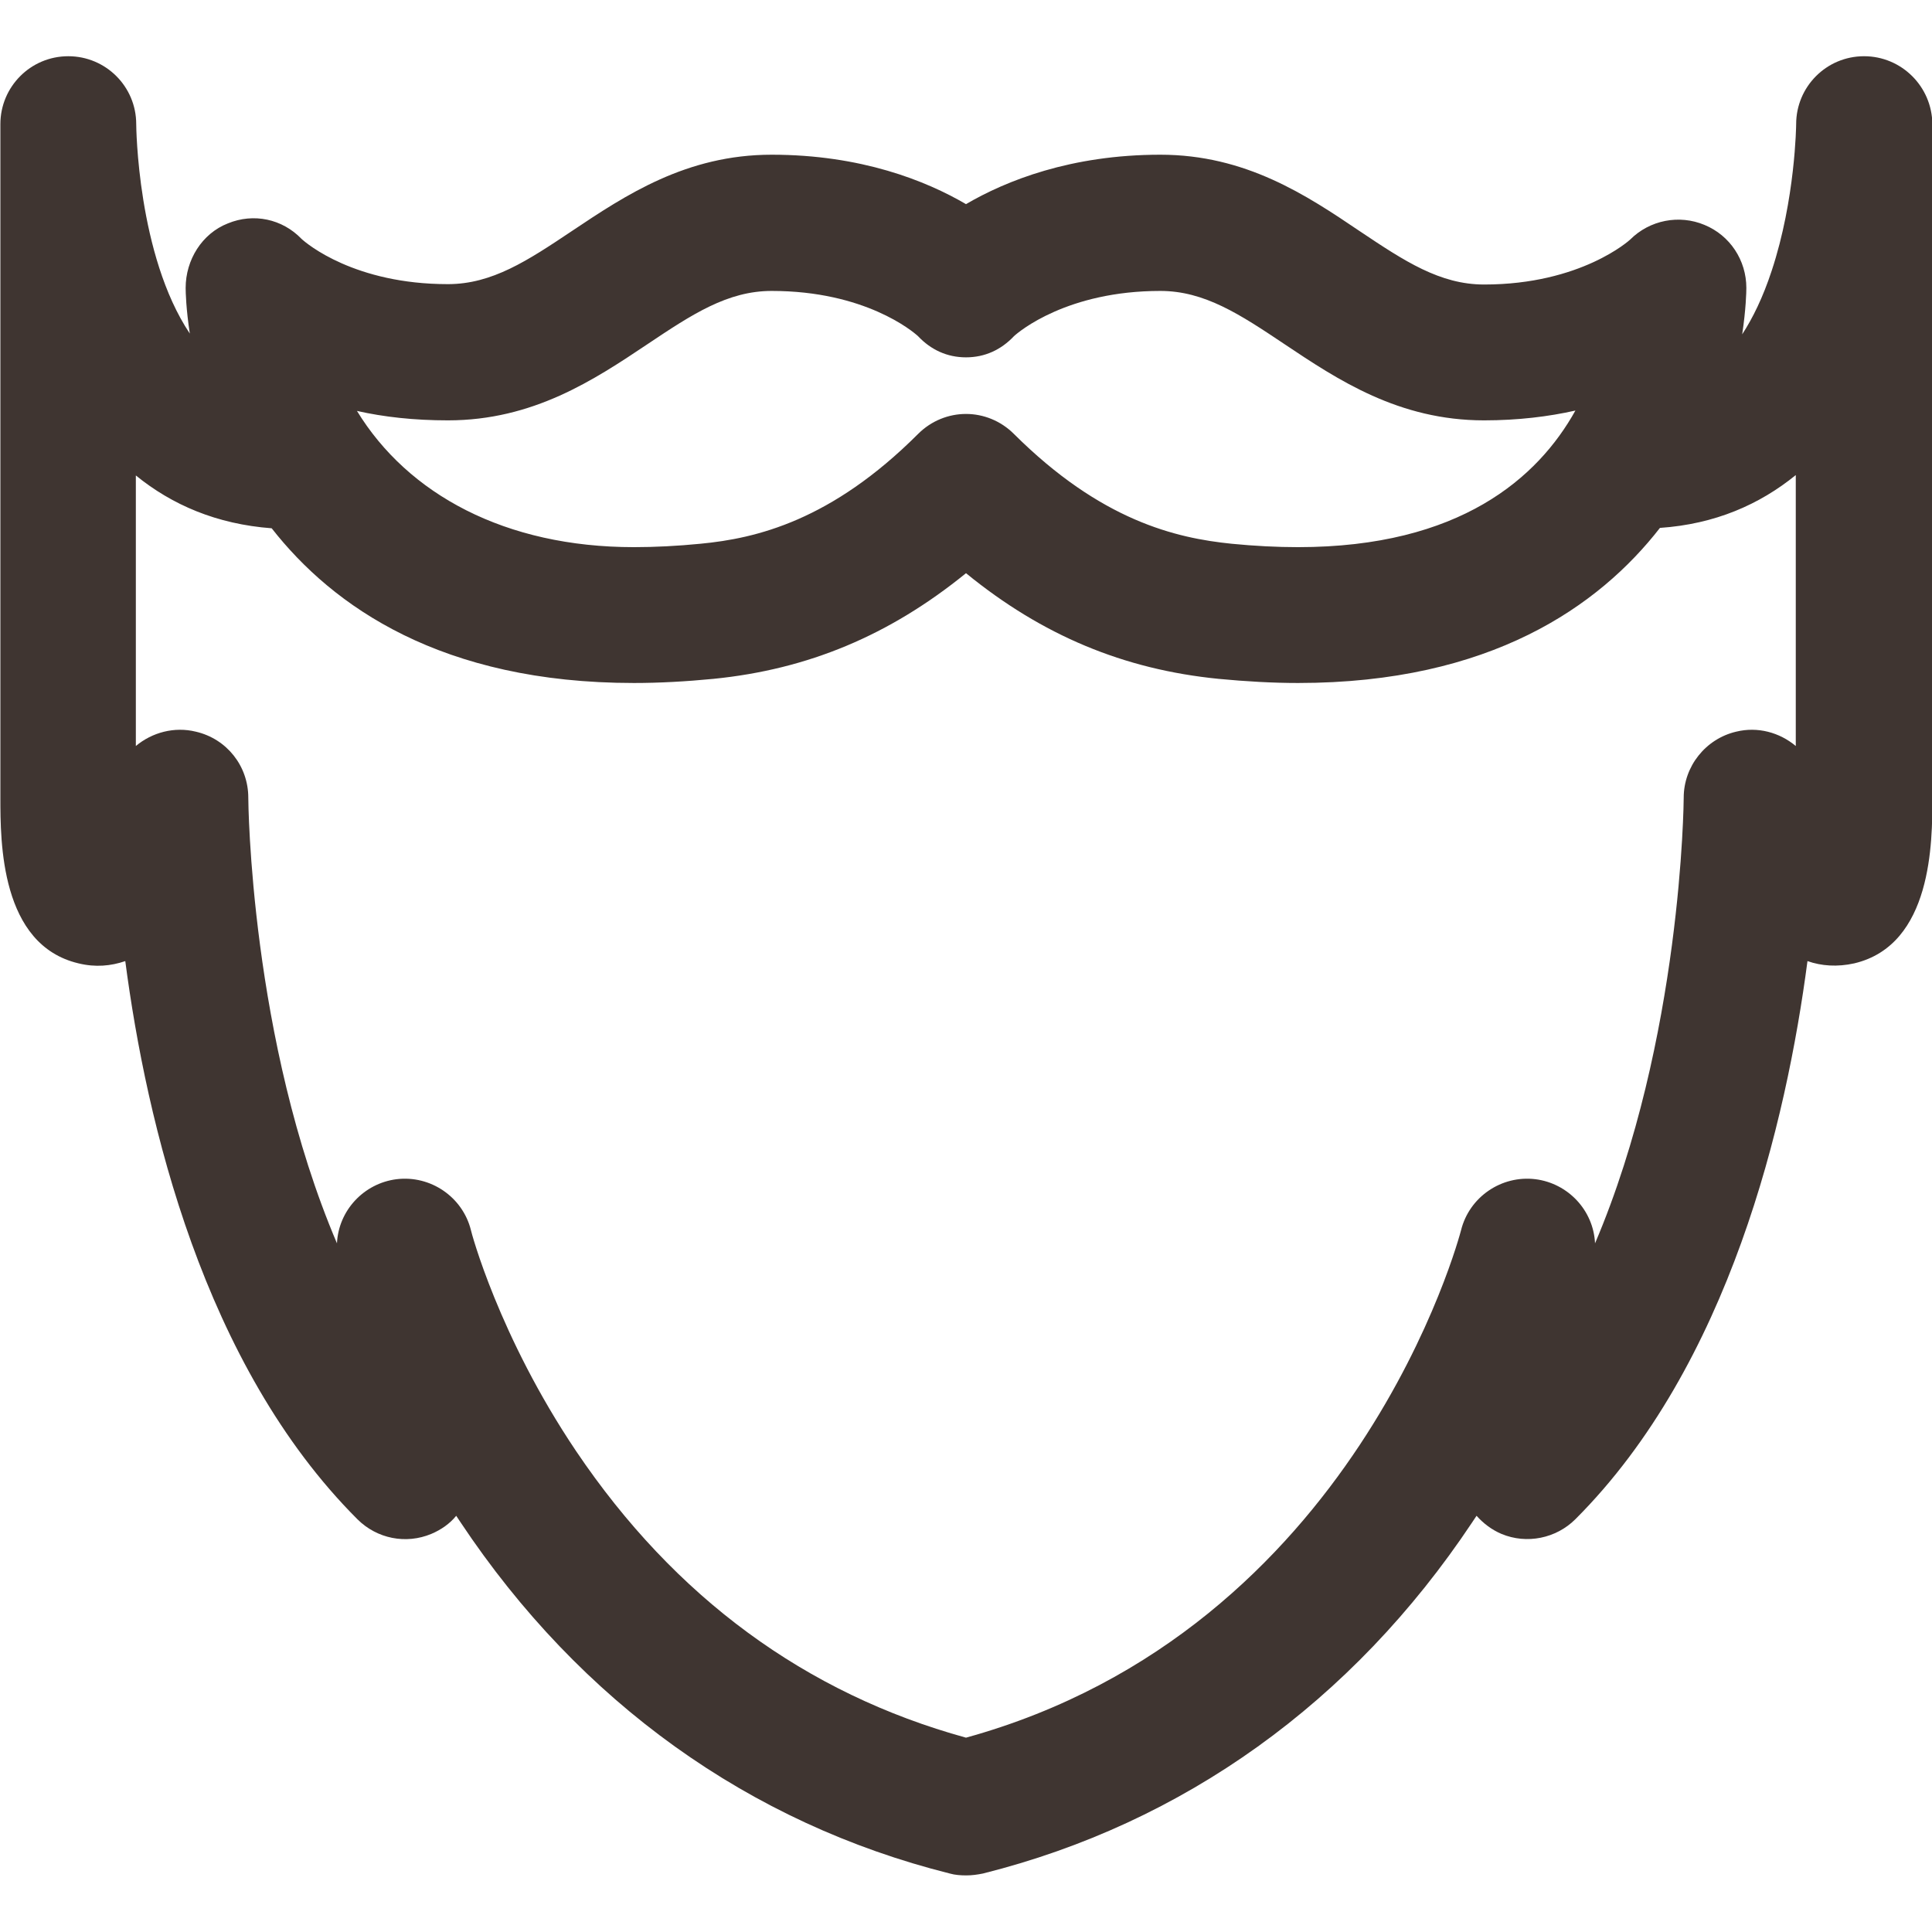 <?xml version="1.0" encoding="utf-8"?>
<!-- Generator: Adobe Illustrator 22.1.0, SVG Export Plug-In . SVG Version: 6.00 Build 0)  -->
<svg version="1.1" id="Capa_1" xmlns="http://www.w3.org/2000/svg" xmlns:xlink="http://www.w3.org/1999/xlink" x="0px" y="0px"
	 viewBox="0 0 512 512" style="enable-background:new 0 0 512 512;" xml:space="preserve">
<style type="text/css">
	.st0{fill:#3F3531;}
</style>
<path class="st0" d="M494,14.9c-10,0-18,8.1-18,18c0,0.2-0.2,19.9-6.5,38.9c-2.3,7-5,12.5-7.8,16.8c1-6.7,1.1-11.2,1.1-12.3
	c0-7.3-4.3-13.9-11.1-16.7c-6.7-2.8-14.5-1.3-19.7,3.9c-0.1,0.1-13,11.9-38.7,11.9c-11.7,0-21.1-6.2-32.9-14.1
	C346.2,51.7,330.1,41,307.5,41c-23.7,0-40.9,6.9-51.5,13.1C245.4,47.9,228.2,41,204.5,41c-22.6,0-38.7,10.7-52.9,20.2
	c-11.8,7.9-21.2,14.1-32.9,14.1c-24.7,0-37.4-10.7-38.8-12c-5.1-5.3-12.7-6.9-19.5-4.1c-6.9,2.7-11.2,9.7-11.2,17.1
	c0,1.1,0.1,5.5,1.1,12.1c-13.9-20.8-14.2-55-14.2-55.5c0-10-8.1-18-18-18c-10,0-18,8.1-18,18v178.5c0,11.7,0,39,20.7,43.9
	c4.5,1.1,8.6,0.7,12.4-0.6c5.6,42.7,20.7,107.1,61.5,147.9c5.2,5.2,12.9,6.7,19.6,3.9c2.6-1.1,4.9-2.7,6.6-4.8
	c0.4,0.6,0.8,1.2,1.2,1.8c31.7,47.6,76.5,79.7,129.6,93c1.4,0.4,2.9,0.5,4.4,0.5c1.5,0,2.9-0.2,4.4-0.5
	c53.1-13.3,97.9-45.4,129.6-93c0.4-0.6,0.8-1.2,1.2-1.8c1.8,2,4,3.7,6.6,4.8c6.7,2.8,14.5,1.2,19.6-3.9
	c40.8-40.8,55.9-105.3,61.5-147.9c3.7,1.3,7.9,1.6,12.4,0.6c20.7-4.9,20.7-32.2,20.7-43.9V32.9C512,22.9,503.9,14.9,494,14.9z
	 M94.6,108.9c7.1,1.6,15.1,2.5,24.1,2.5c22.6,0,38.7-10.7,52.9-20.2c11.8-7.9,21.2-14.1,32.9-14.1c24.7,0,37.4,10.7,38.8,12
	c3.4,3.6,7.7,5.6,12.7,5.6s9.3-2,12.7-5.6c1.4-1.3,14.2-12,38.8-12c11.7,0,21.1,6.2,32.9,14.1c14.2,9.5,30.3,20.2,52.9,20.2
	c9,0,17.1-1,24.2-2.6c-9.9,17.8-30.6,36.2-73.5,36.2c-5.6,0-11.5-0.3-17.6-0.9c-14.8-1.5-34.6-6.1-57.7-29.1
	c-3.5-3.5-8.1-5.3-12.7-5.3c-4.6,0-9.2,1.8-12.7,5.3c-23,23-42.9,27.7-57.7,29.1c-6.1,0.6-12,0.9-17.6,0.9c0,0,0,0,0,0
	C133.9,145,108.1,131,94.6,108.9z M475.9,197.7c-4.3-3.6-10.1-5.2-15.8-3.8c-8.1,1.9-13.9,9.2-13.9,17.5c0,0.8-0.5,64.1-23.5,118.1
	c-0.4-8.7-7.1-15.9-15.8-17c-9-1.1-17.5,4.7-19.7,13.5c-0.3,1.1-27.6,105.9-131.2,134.5c-42.5-11.7-77.2-37.2-103.3-75.9
	c-20.6-30.6-27.9-58.4-27.9-58.6c-2.2-8.8-10.7-14.6-19.7-13.5c-8.7,1.1-15.4,8.3-15.8,17c-23-54-23.5-117.2-23.5-118.1
	c0-8.4-5.7-15.6-13.9-17.5c-5.7-1.4-11.6,0.2-15.9,3.8V126c9.6,7.8,21.4,12.9,36,14C88.2,160.7,117,181,168,181c0,0,0,0,0,0
	c6.8,0,13.9-0.4,21.1-1.1c25-2.5,46.6-11.5,66.9-28c20.2,16.5,41.8,25.5,66.9,28c7.3,0.7,14.4,1.1,21.1,1.1
	c51,0,79.8-20.4,95.9-41.1c14.6-1,26.4-6.2,36-14V197.7z"/>
</svg>
